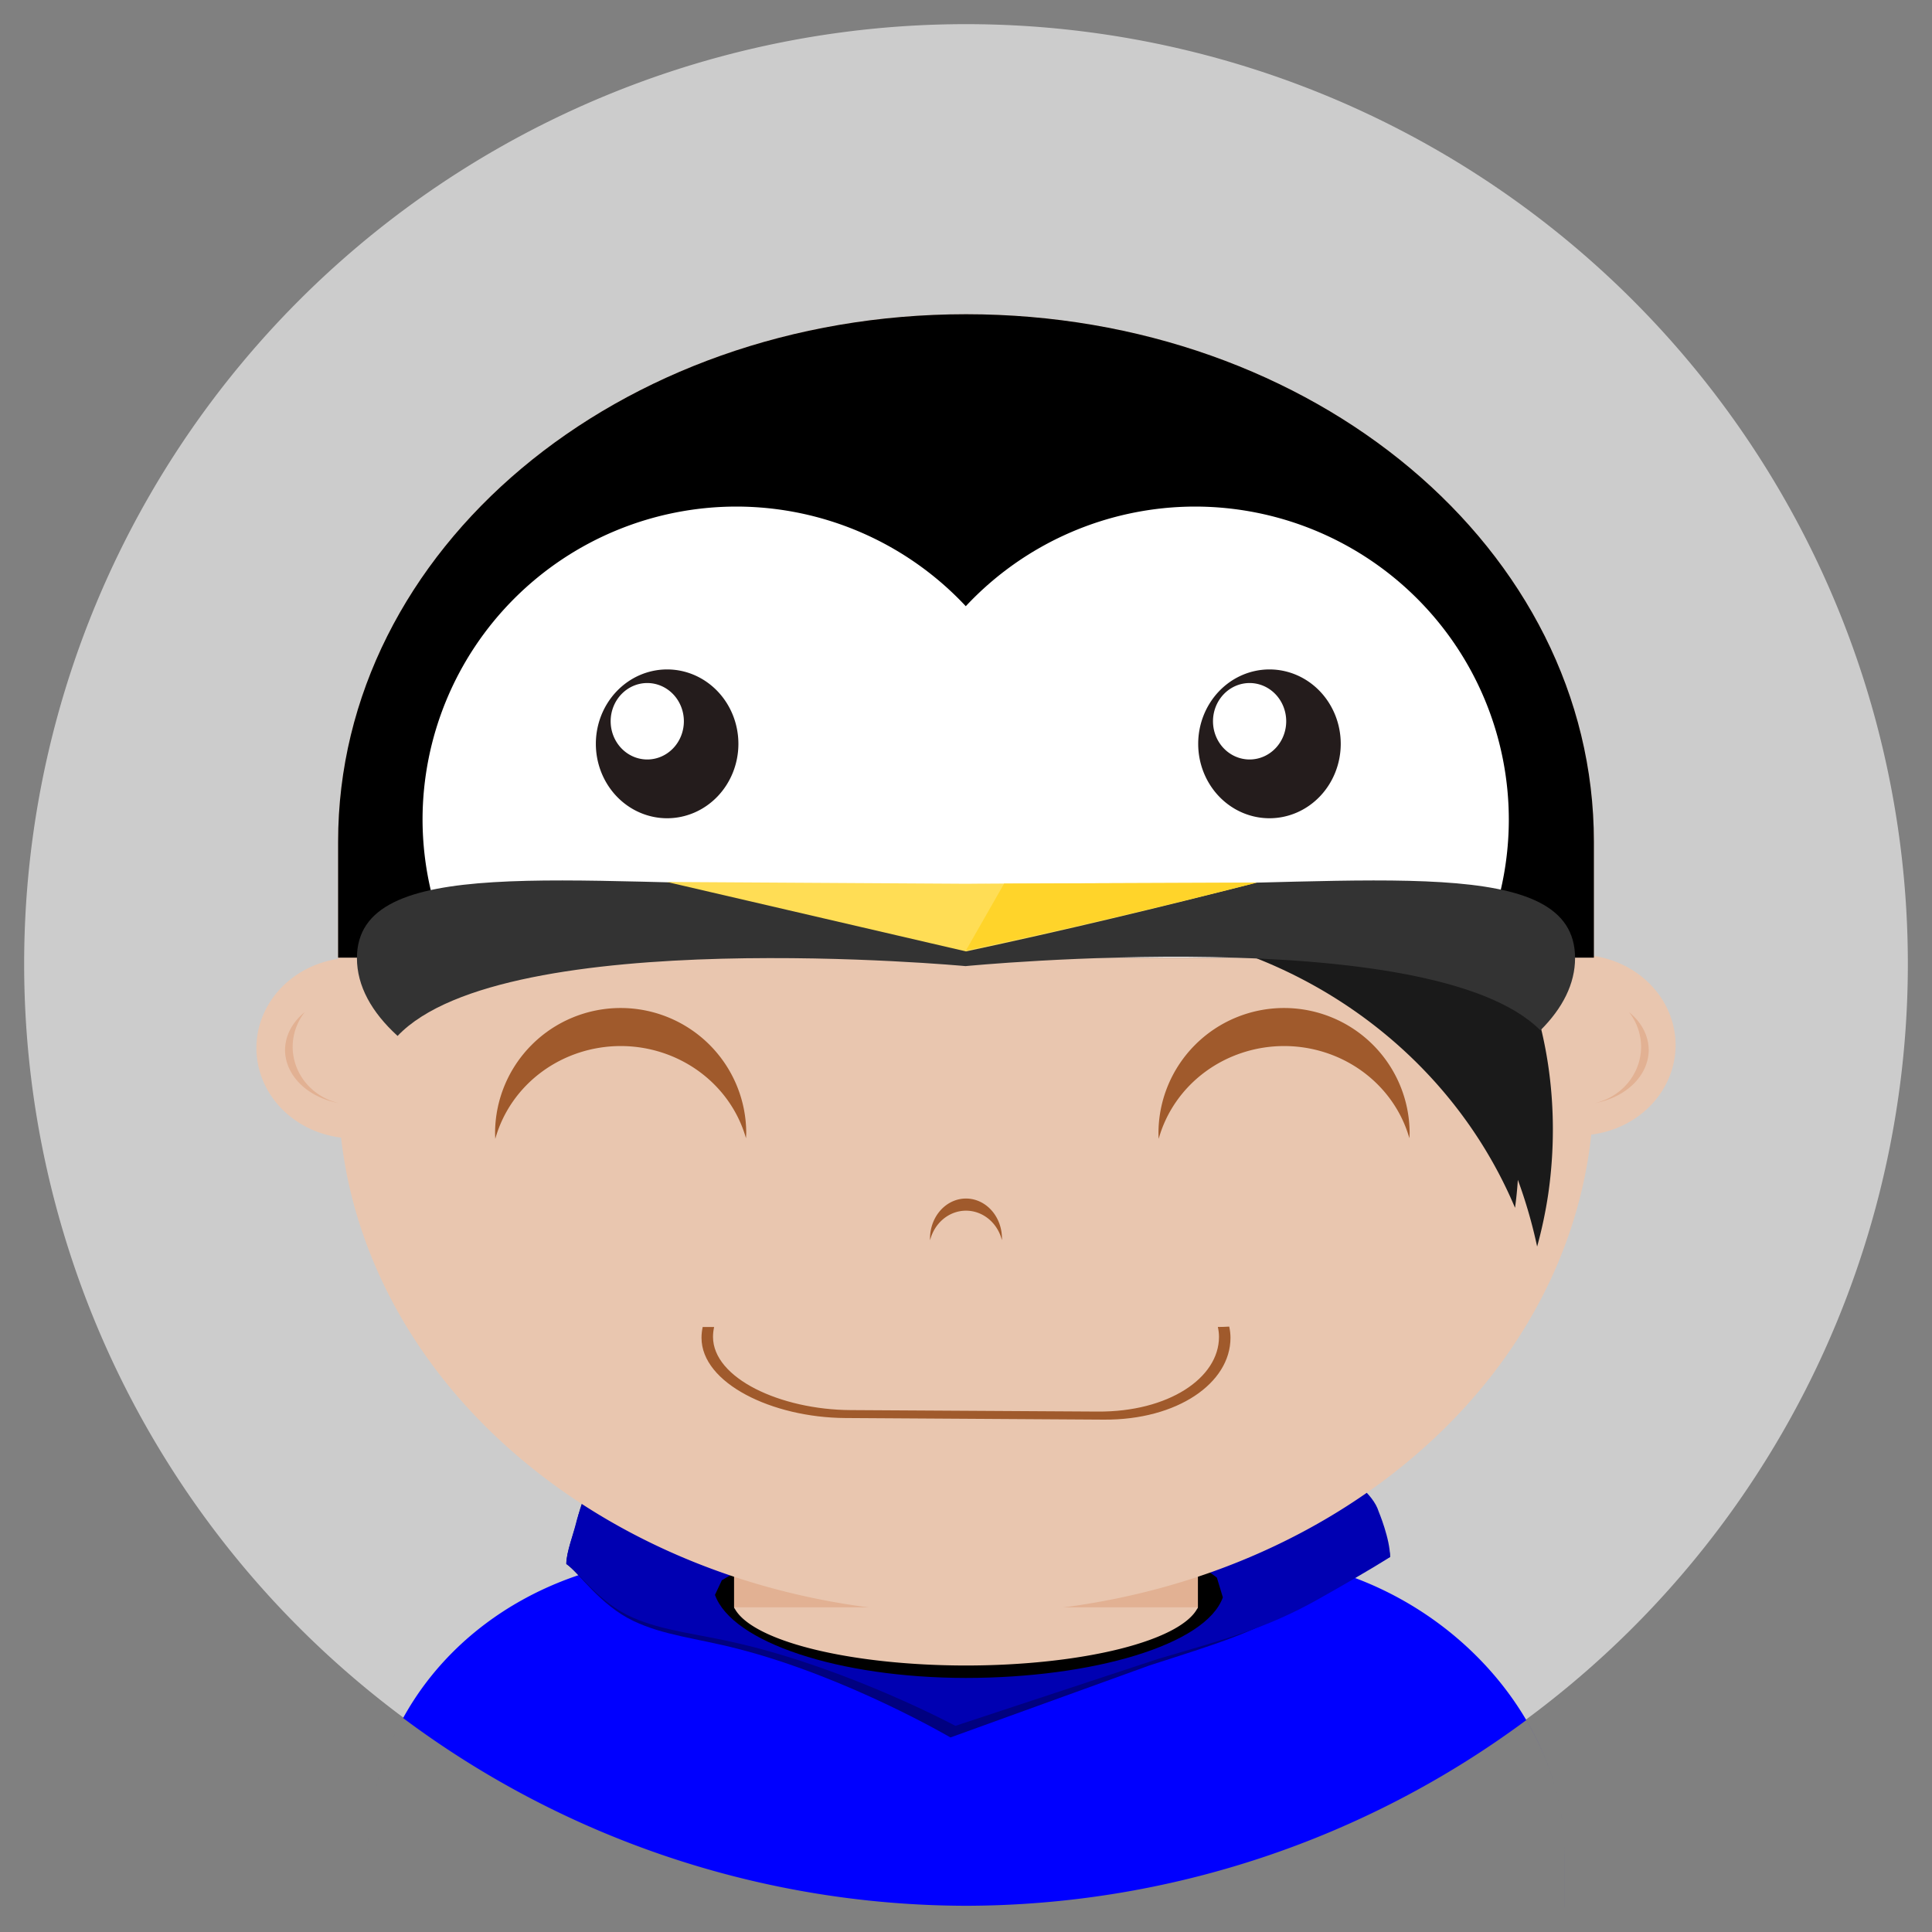 <?xml version="1.0" encoding="UTF-8" standalone="no"?>
<!-- Created with Inkscape (http://www.inkscape.org/) -->

<svg
   xmlns:dc="http://purl.org/dc/elements/1.1/"
   xmlns:cc="http://creativecommons.org/ns#"
   xmlns:rdf="http://www.w3.org/1999/02/22-rdf-syntax-ns#"
   xmlns:svg="http://www.w3.org/2000/svg"
   xmlns="http://www.w3.org/2000/svg"
   xmlns:sodipodi="http://sodipodi.sourceforge.net/DTD/sodipodi-0.dtd"
   xmlns:inkscape="http://www.inkscape.org/namespaces/inkscape"
   width="20in"
   height="20in"
   viewBox="0 0 508 508"
   version="1.1"
   id="svg8"
   inkscape:version="0.92.3 (2405546, 2018-03-11)"
   sodipodi:docname="sprite2.svg">
  <rect x="0" y="0" width="508" height="508" fill="#808080" stroke="none"/>
  <defs
     id="defs2" />
  <sodipodi:namedview
     id="base"
     pagecolor="#003366"
     bordercolor="#666666"
     borderopacity="1.0"
     inkscape:pageopacity="0"
     inkscape:pageshadow="2"
     inkscape:zoom="0.23180013"
     inkscape:cx="727.60365"
     inkscape:cy="949.21157"
     inkscape:document-units="mm"
     inkscape:current-layer="layer1"
     showgrid="false"
     showguides="true"
     inkscape:guide-bbox="true"
     inkscape:window-width="1920"
     inkscape:window-height="1057"
     inkscape:window-x="1912"
     inkscape:window-y="-8"
     inkscape:window-maximized="1"
     inkscape:snap-global="false"
     units="in"
     inkscape:pagecheckerboard="false" />
  <g
     inkscape:label="Layer 1"
     inkscape:groupmode="layer"
     id="layer1"
     transform="translate(0,211)">
    <g
       id="g911">
      <path
         inkscape:connector-curvature="0"
         id="path4862"
         d="M 501.65,42.456 A 247.65,247.106 0 0 1 254,289.562 247.65,247.106 0 0 1 6.35,42.456 247.65,247.106 0 0 1 254,-204.65 247.65,247.106 0 0 1 501.65,42.456 Z"
         style="fill:#cccccc;fill-opacity:1;stroke-width:0.635" />
      <path
         inkscape:connector-curvature="0"
         id="path4876"
         d="m 183.129,198.214 c -33.968,0 -62.915,16.671 -77.137,42.531 a 247.65,247.106 0 0 0 148.008,49.36 247.65,247.106 0 0 0 147.32,-48.816 c 3.22,5.475 5.744,11.259 7.462,17.222 -9.453,-32.857 -43.332,-60.298 -83.91,-60.298 z m -77.137,42.531 c -2.192,3.986 -4.034,8.189 -5.491,12.584 1.458,-4.394 3.299,-8.598 5.491,-12.584 z m -5.505,12.627 c -0.215,0.651 -0.423,1.307 -0.621,1.967 0.199,-0.66 0.406,-1.315 0.621,-1.967 z m -0.753,2.411 c -0.177,0.601 -0.346,1.204 -0.508,1.812 0.162,-0.607 0.332,-1.211 0.508,-1.812 z m -0.596,2.132 c -0.176,0.67 -0.343,1.344 -0.502,2.023 0.159,-0.678 0.325,-1.352 0.502,-2.023 z m 309.644,0.608 c 0.202,0.701 0.39,1.405 0.57,2.111 -0.179,-0.706 -0.368,-1.41 -0.57,-2.111 z m -310.192,1.604 c -0.344,1.491 -0.647,3.001 -0.904,4.529 0.258,-1.528 0.56,-3.038 0.904,-4.529 z m 310.835,0.799 c 0.158,0.633 0.305,1.268 0.445,1.905 -0.139,-0.637 -0.288,-1.272 -0.445,-1.905 z m 0.517,2.229 c 0.137,0.637 0.262,1.277 0.38,1.917 -0.118,-0.64 -0.244,-1.28 -0.38,-1.917 z m -312.309,1.84 c -0.102,0.62 -0.198,1.242 -0.285,1.868 0.087,-0.626 0.183,-1.248 0.285,-1.868 z m 312.744,0.361 c 0.133,0.738 0.254,1.48 0.362,2.222 -0.107,-0.743 -0.229,-1.483 -0.362,-2.222 z m 0.362,2.222 c 0.102,0.701 0.189,1.404 0.268,2.108 -0.079,-0.704 -0.166,-1.407 -0.268,-2.108 z M 97.267,267.476 c -0.072,0.548 -0.139,1.099 -0.2,1.652 0.061,-0.553 0.127,-1.103 0.2,-1.652 z m -0.276,2.389 c -0.051,0.503 -0.097,1.009 -0.138,1.515 0.041,-0.507 0.088,-1.012 0.138,-1.515 z m 314.075,0.388 c 0.053,0.519 0.101,1.038 0.142,1.558 -0.041,-0.52 -0.088,-1.039 -0.142,-1.558 z m -314.277,1.921 c -0.04,0.563 -0.072,1.127 -0.101,1.694 0.028,-0.566 0.06,-1.132 0.101,-1.694 z m 314.469,0.318 c 0.034,0.498 0.061,0.997 0.084,1.497 -0.024,-0.499 -0.05,-0.998 -0.084,-1.497 z m -314.601,1.98 c -0.033,0.775 -0.059,1.552 -0.07,2.334 0.011,-0.782 0.037,-1.56 0.07,-2.334 z m 314.715,0.221 c 0.024,0.704 0.038,1.409 0.038,2.115 v 13.842 h 0.002 v -13.844 c 0,-0.705 -0.017,-1.409 -0.04,-2.113 z"
         style="fill:#0000ff;fill-opacity:1;stroke-width:0.621" />
      <path
         id="path4844"
         style="fill:#000080;fill-opacity:1;stroke-width:0.491"
         d="m 148.908,200.225 c 3.408,2.412 8.875,10.802 17.589,14.964 8.066,3.852 16.41,4.5 27.537,7.358 28.784,7.394 55.876,23.301 55.876,23.301 l 52.354,-18.945 c 17.28,-5.588 27.98,-8.623 41.334,-16.847 13.354,-8.223 21.899,-11.643 21.899,-11.643 z m 103.743,-57.951 c -51.894,-5e-5 -93.719,14.398 -100.904,46.485 -0.66,2.949 -2.838,8.252 -2.839,11.466 68.296,1.402 148.239,-1.969 216.59,-1.812 0.048,-5.058 -6.158,-13.27 -6.158,-13.27 -5.549,-19.687 -82.398,-42.927 -106.689,-42.87 z"
         inkscape:connector-curvature="0"
         sodipodi:nodetypes="cssccccccsccscc" />
      <path
         sodipodi:nodetypes="csscccccccsccscc"
         inkscape:connector-curvature="0"
         d="m 148.908,200.225 c 3.466,2.239 8.61,10.242 17.472,14.106 8.203,3.577 16.689,4.178 28.006,6.832 29.273,6.865 56.827,21.634 56.827,21.634 l 53.245,-17.59 c 17.574,-5.188 28.456,-8.006 42.038,-15.641 13.582,-7.635 19.003,-11.152 19.003,-11.152 l -22.09,-0.847 z M 254,146.633 c -52.777,-3e-5 -95.314,13.368 -102.622,43.159 -0.672,2.738 -2.47,7.449 -2.47,10.433 69.458,1.302 147.076,-1.958 216.59,-1.812 0.049,-4.696 -2.993,-11.978 -2.993,-11.978 -5.643,-18.279 -83.8,-39.856 -108.505,-39.803 z"
         style="fill:#0000b2;fill-opacity:1;stroke-width:0.477"
         id="ellipse4781" />
      <path
         sodipodi:nodetypes="cccccccc"
         style="fill:#000000;fill-opacity:1;stroke-width:1.09"
         d="m 187.994,208.358 c 4.48,12.489 32.638,21.812 65.959,21.839 33.357,-0.01 63.098,-8.683 67.583,-21.186 l -1.571,-5.192 -3.804,-2.871 -122.53,1.308 -3.833,2.258 z"
         id="path4842"
         inkscape:connector-curvature="0" />
      <path
         sodipodi:nodetypes="cscccccc"
         inkscape:connector-curvature="0"
         id="rect4754"
         d="m 314.984,159.29 c -18.851,11.223 -39.847,17.481 -62.013,17.481 -21.362,0 -41.638,-5.815 -59.955,-16.282 l 9.4e-4,51.137 0.17,0.306 121.633,0.002 0.163,-0.31 z"
         style="fill:#e2b193;fill-opacity:1;stroke-width:0.975" />
      <path
         inkscape:connector-curvature="0"
         id="rect4536"
         d="m 254,-128.377 c -91.465,0 -165.1,61.859 -165.1,138.698 V 41.118 A 25.593,23.776 0 0 0 67.419,64.576 25.593,23.776 0 0 0 89.678,88.123 C 97.726,158.563 167.972,213.289 254,213.289 c 86.349,0 156.794,-55.134 164.407,-125.954 A 25.593,23.776 0 0 0 440.581,63.8 25.593,23.776 0 0 0 419.1,40.362 V 10.321 C 419.1,-66.518 345.465,-128.377 254,-128.377 Z"
         style="fill:#e9c6af;stroke-width:0.761" />
      <path
         sodipodi:nodetypes="ssccss"
         inkscape:connector-curvature="0"
         id="rect4557"
         d="m 253.999,-128.378 c -91.465,0 -165.098,61.859 -165.098,138.698 V 40.8 H 419.099 V 10.32 c 0,-76.839 -73.635,-138.698 -165.1,-138.698 z"
         style="fill:#000000;stroke-width:0.761" />
      <path
         inkscape:connector-curvature="0"
         id="circle4710"
         d="M 349.618,3.332 A 64.582,87.808 5.182 0 0 334.095,5.188 74.152,87.988 0 0 0 325.265,4.45 74.152,87.988 0 0 0 271.118,32.482 a 124.829,119.126 0 0 1 11.486,-0.606 124.829,119.126 0 0 1 115.759,74.707 74.152,87.988 0 0 0 0.741,-7.359 119.332,108.308 85.744 0 1 5.07,17.544 64.582,87.808 5.182 0 0 2.916,-13.784 A 64.582,87.808 5.182 0 0 356.03,4.089 64.582,87.808 5.182 0 0 349.618,3.332 Z"
         style="fill:#1a1a1a;fill-opacity:1;stroke-width:1.425" />
      <path
         inkscape:connector-curvature="0"
         id="path4583"
         d="m 193.655,-77.802 a 82.55,82.369 0 0 0 -82.55,82.369 82.55,82.369 0 0 0 8.528,36.233 H 388.255 A 82.55,82.369 0 0 0 396.729,4.566 82.55,82.369 0 0 0 314.179,-77.802 82.55,82.369 0 0 0 253.943,-51.604 82.55,82.369 0 0 0 193.655,-77.802 Z"
         style="fill:#ffffff;stroke-width:0.763" />
      <g
         id="g4920"
         transform="matrix(5.393,0,0,5.632,108.938,-756.361)">
        <path
           inkscape:connector-curvature="0"
           id="circle4918"
           d="m 45.169,131.56 a 3.475,3.475 0 0 1 -3.475,3.474 3.475,3.475 0 0 1 -3.475,-3.474 3.475,3.475 0 0 1 3.475,-3.474 3.475,3.475 0 0 1 3.475,3.474 z"
           style="fill:#241c1c;stroke-width:0.265" />
      </g>
      <g
         transform="matrix(5.393,0,0,5.632,-49.441,-756.361)"
         id="g4619">
        <path
           inkscape:connector-curvature="0"
           id="path4616"
           d="m 45.169,131.56 a 3.475,3.475 0 0 1 -3.475,3.474 3.475,3.475 0 0 1 -3.475,-3.474 3.475,3.475 0 0 1 3.475,-3.474 3.475,3.475 0 0 1 3.475,3.474 z"
           style="fill:#241c1c;stroke-width:0.265" />
      </g>
      <g
         transform="matrix(2.77,0,0,2.893,213.078,-401.956)"
         id="g4924"
         style="fill:#ffffff">
        <path
           inkscape:connector-curvature="0"
           id="circle4922"
           d="m 45.169,131.56 a 3.475,3.475 0 0 1 -3.475,3.474 3.475,3.475 0 0 1 -3.475,-3.474 3.475,3.475 0 0 1 3.475,-3.474 3.475,3.475 0 0 1 3.475,3.474 z"
           style="fill:#ffffff;stroke-width:0.265" />
      </g>
      <path
         inkscape:connector-curvature="0"
         id="path4675"
         d="m 163.196,54.045 a 33.02,32.947 0 0 0 -33.02,32.947 33.02,32.947 0 0 0 0.051,1.466 34.177,32.947 0 0 1 32.968,-24.41 34.177,32.947 0 0 1 32.955,24.237 33.02,32.947 0 0 0 0.065,-1.292 33.02,32.947 0 0 0 -33.02,-32.947 z"
         style="fill:#a05a2c;fill-opacity:1;stroke-width:0.873" />
      <path
         style="fill:#a05a2c;fill-opacity:1;stroke-width:0.873"
         d="m 337.628,54.045 a 33.02,32.947 0 0 0 -33.02,32.947 33.02,32.947 0 0 0 0.051,1.466 34.177,32.947 0 0 1 32.968,-24.41 34.177,32.947 0 0 1 32.955,24.237 33.02,32.947 0 0 0 0.065,-1.292 33.02,32.947 0 0 0 -33.02,-32.947 z"
         id="path4682"
         inkscape:connector-curvature="0" />
      <path
         sodipodi:nodetypes="sscccsss"
         inkscape:connector-curvature="0"
         id="rect4694"
         d="m 216.219,21.697 c -67.376,0 -122.366,-8.363 -122.366,19.222 0,7.307 3.838,14.229 10.686,20.468 28.176,-29.657 149.346,-18.358 149.346,-18.358 0,0 122.507,-11.961 151.148,16.892 5.872,-5.85 9.115,-12.265 9.115,-19.002 0,-27.584 -53.494,-19.222 -120.87,-19.222 z"
         style="fill:#333333;fill-opacity:1;stroke-width:1.099" />
      <path
         sodipodi:nodetypes="cccc"
         inkscape:connector-curvature="0"
         id="path4701"
         d="m 175.344,20.9 78.657,0.47 76.443,-0.292 c -25.374,6.518 -50.829,12.607 -76.443,18.084"
         style="fill:#ffdd55;fill-opacity:1;stroke-width:0.873" />
      <path
         inkscape:connector-curvature="0"
         id="rect4732"
         d="m 323.213,137.815 c -0.984,0.061 -1.982,0.091 -2.989,0.1 0.189,0.849 0.298,1.713 0.298,2.593 0,10.886 -13.389,19.76 -31.815,19.65 l -65.075,-0.388 c -18.426,-0.11 -36.152,-8.376 -36.152,-19.262 0,-0.877 0.106,-1.739 0.293,-2.585 h -3.008 c -0.197,0.93 -0.308,1.877 -0.308,2.842 0,11.919 18.531,20.97 37.794,21.09 l 68.034,0.424 c 19.263,0.12 33.26,-9.595 33.26,-21.514 0,-1.002 -0.119,-1.985 -0.331,-2.95 z"
         style="fill:#a05a2c;fill-opacity:1;stroke-width:0.551" />
      <path
         sodipodi:nodetypes="ccccccc"
         inkscape:connector-curvature="0"
         id="path4734"
         d="M 330.448,21.078 254,21.365 l 10.013,-0.01 -10.012,17.52 -6.3e-4,-7.2e-5 c 25.616,-5.39 51.073,-11.383 76.448,-17.798 z"
         style="fill:#ffd42a;fill-opacity:1;stroke-width:0.866" />
      <path
         style="fill:#a05a2c;fill-opacity:1;stroke-width:0.264"
         d="m 254,104.142 a 9.458,10.513 0 0 0 -9.458,10.513 9.458,10.513 0 0 0 0.014,0.468 9.789,10.513 0 0 1 9.443,-7.789 9.789,10.513 0 0 1 9.439,7.733 9.458,10.513 0 0 0 0.019,-0.412 9.458,10.513 0 0 0 -9.458,-10.513 z"
         id="path4750"
         inkscape:connector-curvature="0" />
      <path
         inkscape:connector-curvature="0"
         id="rect4822"
         d="m 193.017,211.627 a 61.63,17.678 0 0 0 60.939,15.301 61.63,17.678 0 0 0 61.027,-15.301 z"
         style="fill:#e9c6af;fill-opacity:1;stroke-width:0.877" />
      <g
         style="fill:#ffffff"
         id="g4964"
         transform="matrix(2.77,0,0,2.893,54.7,-401.956)">
        <path
           inkscape:connector-curvature="0"
           id="circle4962"
           d="m 45.169,131.56 a 3.475,3.475 0 0 1 -3.475,3.474 3.475,3.475 0 0 1 -3.475,-3.474 3.475,3.475 0 0 1 3.475,-3.474 3.475,3.475 0 0 1 3.475,3.474 z"
           style="fill:#ffffff;stroke-width:0.265" />
      </g>
      <path
         inkscape:connector-curvature="0"
         id="path4995"
         d="m 428.32,55.11 a 15.849,15.285 0 0 1 3.192,9.138 15.849,15.285 0 0 1 -12.19,14.816 18.311,14.388 0 0 0 14.19,-13.967 18.311,14.388 0 0 0 -5.192,-9.987 z"
         style="fill:#e2b193;fill-opacity:1;stroke-width:0.501" />
      <path
         style="fill:#e2b193;fill-opacity:1;stroke-width:0.501"
         d="M 80.141,55.11 A 15.849,15.285 0 0 0 76.949,64.249 15.849,15.285 0 0 0 89.139,79.064 18.311,14.388 0 0 1 74.949,65.098 18.311,14.388 0 0 1 80.141,55.11 Z"
         id="path5041"
         inkscape:connector-curvature="0" />
    </g>
  </g>
  <g
     inkscape:groupmode="layer"
     id="layer2"
     inkscape:label="Layer 2"
     transform="translate(0,211)" />
</svg>
